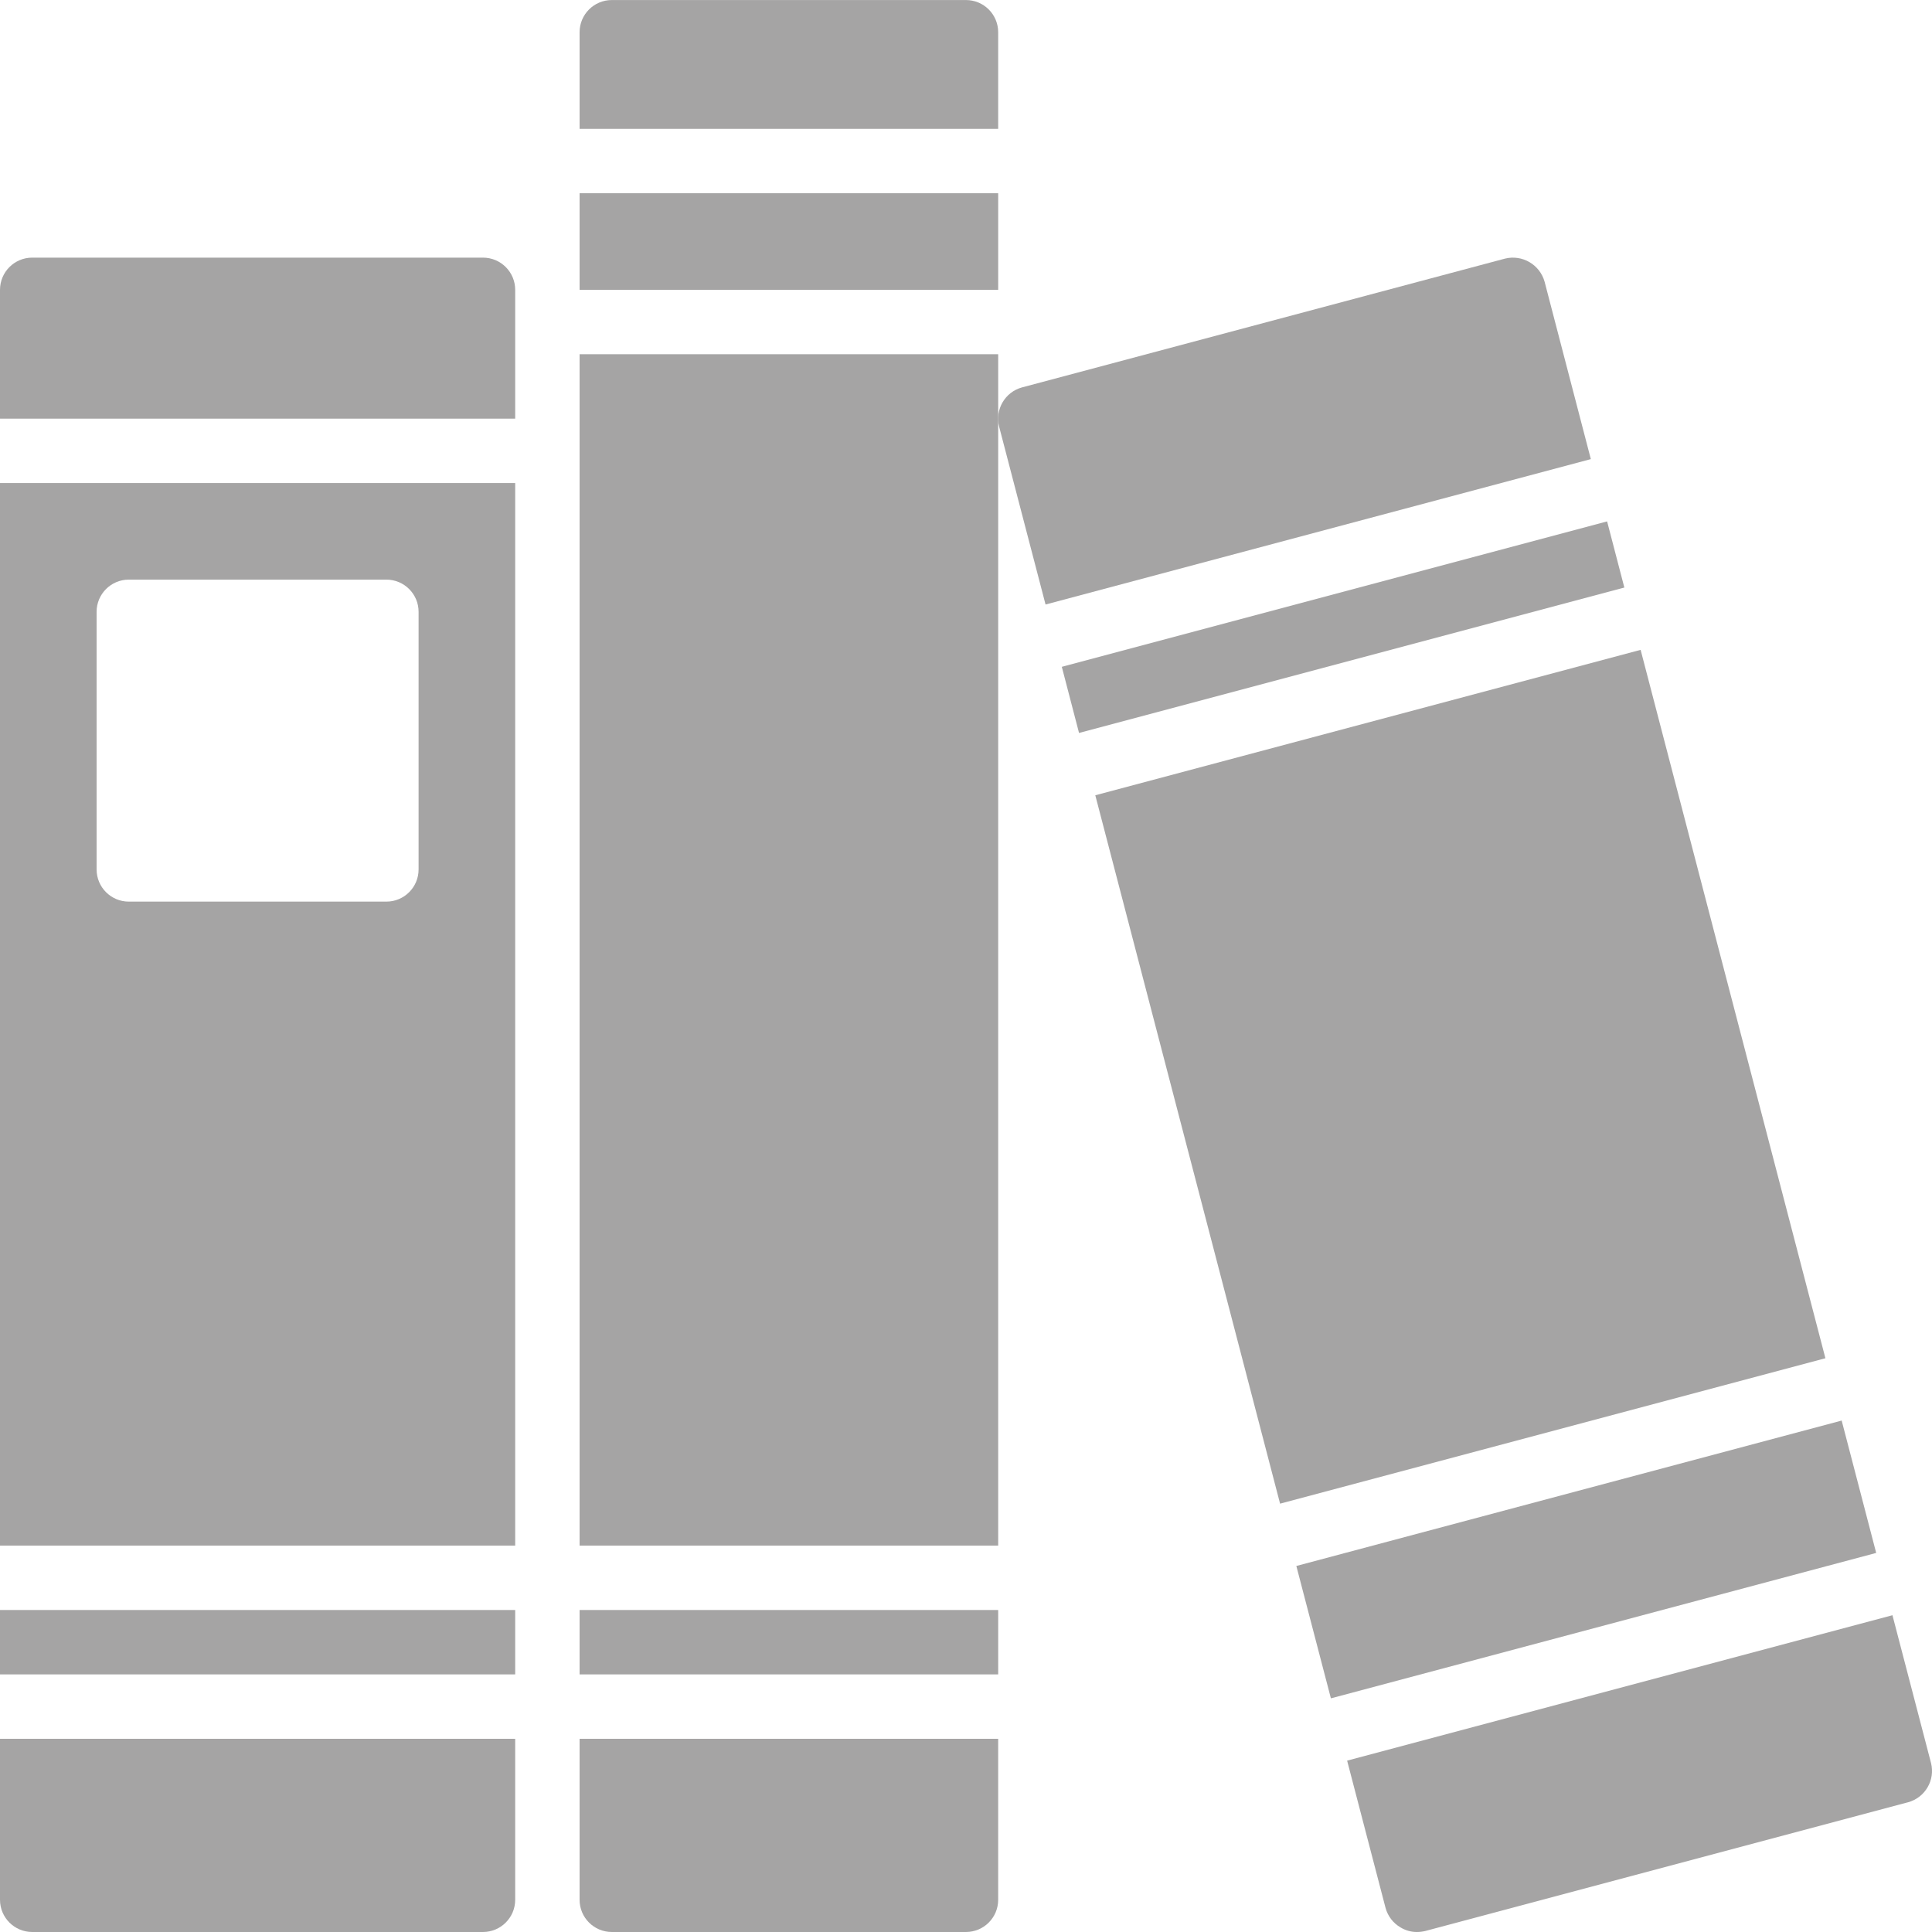 <?xml version="1.0"?>
<svg xmlns="http://www.w3.org/2000/svg" height="512px" viewBox="0 0 480.01 480" width="512px"><path d="m128 104.004v-32c0-4.418-3.582-8-8-8h-112c-4.418 0-8 3.582-8 8v32zm0 0" fill="#a5a4a4"/><path d="m0 120.004v264h128v-264zm96 104h-64c-4.418 0-8-3.582-8-8v-64c0-4.418 3.582-8 8-8h64c4.418 0 8 3.582 8 8v64c0 4.418-3.582 8-8 8zm0 0" fill="#a5a4a4"/><path d="m0 432.004v40c0 4.418 3.582 8 8 8h112c4.418 0 8-3.582 8-8v-40zm0 0" fill="#a5a4a4"/><path d="m0 400.004h128v16h-128zm0 0" fill="#a5a4a4"/><path d="m144 400.004h104v16h-104zm0 0" fill="#a5a4a4"/><path d="m248 32.004v-24c0-4.418-3.582-8-8-8h-88c-4.418 0-8 3.582-8 8v24zm0 0" fill="#a5a4a4"/><path d="m144 88.004h104v296h-104zm0 0" fill="#a5a4a4"/><path d="m144 432.004v40c0 4.418 3.582 8 8 8h88c4.418 0 8-3.582 8-8v-40zm0 0" fill="#a5a4a4"/><path d="m144 48.004h104v24h-104zm0 0" fill="#a5a4a4"/><path d="m263.809 165.668 4.281 16.434 135.484-36.129-4.285-16.434zm0 0" fill="#a5a4a4"/><path d="m330.664 421.949 135.48-36.129-8.578-32.887-135.488 36.129zm0 0" fill="#a5a4a4"/><path d="m453.527 337.453-45.91-176-135.488 36.129 45.91 176zm0 0" fill="#a5a4a4"/><path d="m259.77 150.188 135.477-36.125-11.484-44.059c-1.184-4.266-5.543-6.816-9.84-5.758l-120 32c-4.238 1.16-6.766 5.5-5.684 9.758zm0 0" fill="#a5a4a4"/><path d="m470.184 401.301-135.488 36.129 9.543 36.574c.555 2.062 1.906 3.82 3.762 4.883 1.207.73 2.59 1.117 4 1.117.699 0 1.398-.082 2.078-.238l120-32c4.238-1.16 6.766-5.504 5.684-9.762zm0 0" fill="#a5a4a4"/></svg>

